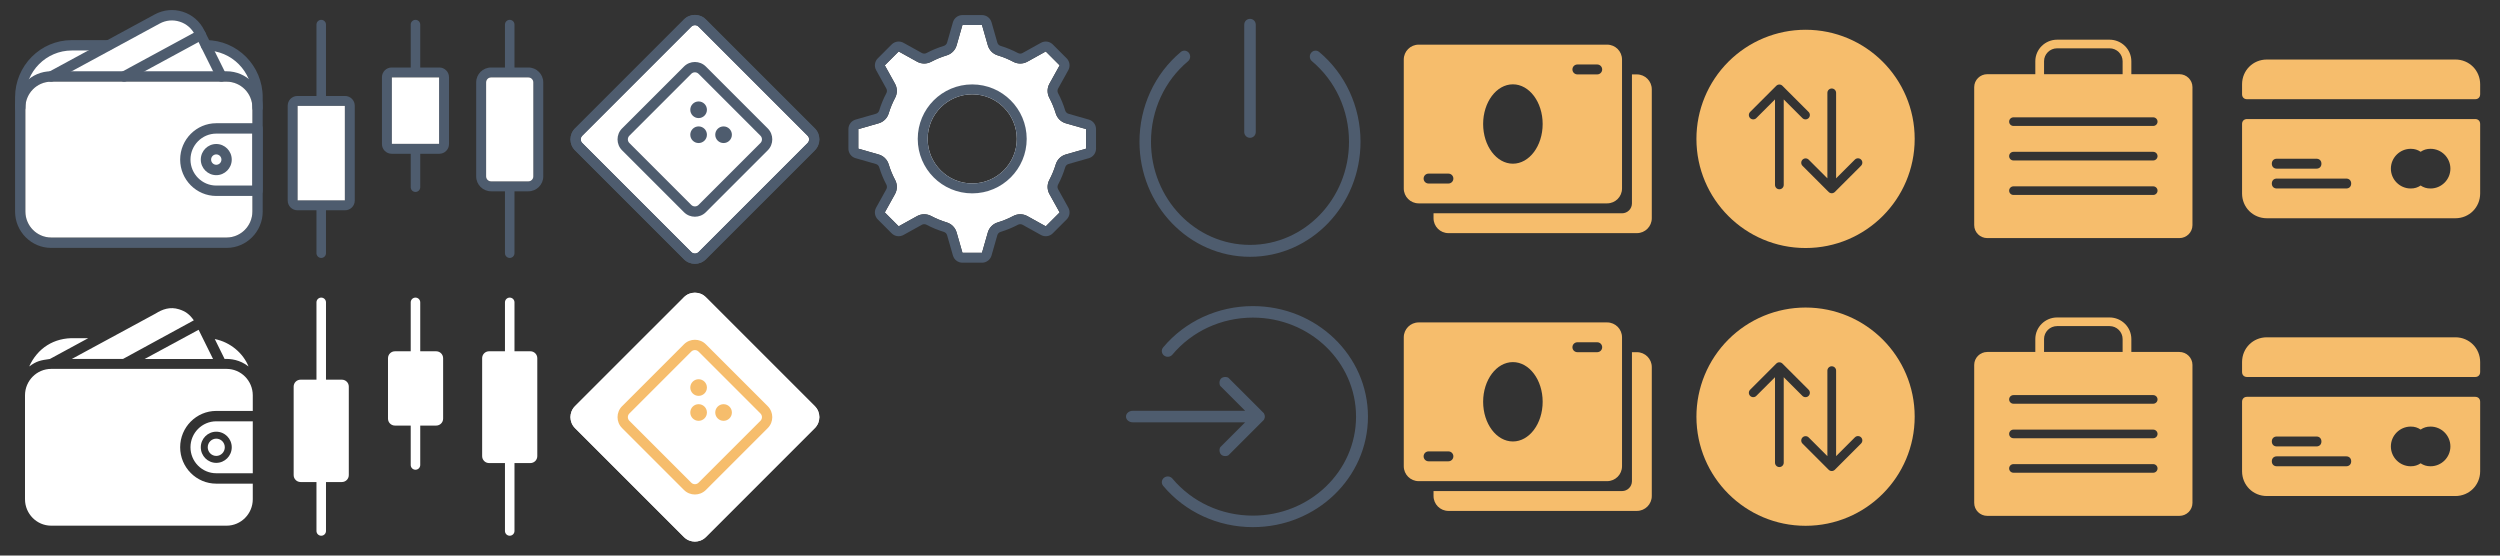 <?xml version="1.0" encoding="UTF-8"?>
<svg width="252px" height="56px" viewBox="0 0 252 56" version="1.1" xmlns="http://www.w3.org/2000/svg" xmlns:xlink="http://www.w3.org/1999/xlink">
    <rect x="0" y="0" width="252" height="56" fill="#333333" stroke="none"/>
    <!-- Generator: Sketch 50.2 (55047) - http://www.bohemiancoding.com/sketch -->
    <title>menu_icons</title>
    <desc>Created with Sketch.</desc>
    <defs></defs>
    <g id="menu_icons" stroke="none" stroke-width="1" fill="none" fill-rule="evenodd">
        <g id="blue" transform="translate(0, 28)">
            <g id="Icon/wallet-26-white" transform="translate(1, 1)">
                <rect id="ico-zone" fill-opacity="0" fill="#D8D8D8" fill-rule="evenodd" x="0" y="0" width="26" height="26"></rect>
                <path d="M24.48,12.421 L20.8,12.421 C18.793,12.421 17.16,14.065 17.16,16.086 C17.16,18.108 18.793,19.752 20.8,19.752 L24.48,19.752 L24.48,21.323 C24.48,22.793 23.293,23.988 21.84,23.988 L4.16,23.988 C2.707,23.988 1.52,22.793 1.52,21.323 L1.52,10.85 C1.52,9.379 2.707,8.184 4.16,8.184 L21.84,8.184 C23.293,8.184 24.48,9.379 24.48,10.85 L24.48,12.421 Z" id="Path" fill="#FFFFFF" fill-rule="evenodd"></path>
                <path d="M20.8,13.468 L24.48,13.468 L24.48,18.704 L20.8,18.704 C19.366,18.704 18.2,17.529 18.2,16.086 C18.2,14.643 19.366,13.468 20.8,13.468 Z M20.8,17.657 C21.66,17.657 22.36,16.952 22.36,16.086 C22.36,15.22 21.66,14.515 20.8,14.515 C19.94,14.515 19.24,15.22 19.24,16.086 C19.24,16.952 19.94,17.657 20.8,17.657 Z" id="Path" fill="#FFFFFF" fill-rule="evenodd"></path>
                <path d="M20.8,16.957 C21.272,16.957 21.66,16.567 21.66,16.086 C21.66,15.606 21.272,15.215 20.8,15.215 C20.328,15.215 19.94,15.606 19.94,16.086 C19.94,16.567 20.328,16.957 20.8,16.957 Z" id="Path" fill="#FFFFFF" fill-rule="nonzero"></path>
                <path d="M24.052,7.94 C23.511,6.606 22.237,5.494 20.649,5.175 L21.641,7.185 C22.249,7.155 23.176,7.256 24.052,7.94 Z M4.03,7.184 L7.891,5.09 L6.554,5.09 C4.431,5.013 2.769,6.111 1.942,7.942 C2.697,7.389 3.061,7.32 4.03,7.184 Z M11.397,7.183 L18.536,3.29 C18.097,2.662 17.677,2.374 17.039,2.174 C16.141,1.892 15.369,2.174 14.68,2.608 L6.237,7.183 L11.397,7.183 Z" id="Shape" fill="#FFFFFF" fill-rule="nonzero"></path>
                <polygon id="Shape" fill="#FFFFFF" fill-rule="nonzero" points="20.475 7.186 19.019 4.242 13.578 7.186"></polygon>
            </g>
            <g id="Icon/token-26-white" transform="translate(57, 1)">
                <rect id="ico-zone" fill-opacity="0" fill="#D8D8D8" fill-rule="evenodd" x="0" y="0" width="26" height="26"></rect>
                <path d="M5.281,3.721 L20.814,3.721 C21.675,3.721 22.374,4.419 22.374,5.281 L22.374,20.814 C22.374,21.675 21.675,22.374 20.814,22.374 L5.281,22.374 C4.419,22.374 3.721,21.675 3.721,20.814 L3.721,5.281 C3.721,4.419 4.419,3.721 5.281,3.721 Z" id="box" fill="#FFFFFF" fill-rule="nonzero" transform="translate(13.047, 13.047) rotate(45) translate(-13.047, -13.047) "></path>
                <path d="M8.636,8.116 C8.348,8.116 8.116,8.348 8.116,8.636 L8.116,17.459 C8.116,17.746 8.348,17.979 8.636,17.979 L17.459,17.979 C17.746,17.979 17.979,17.746 17.979,17.459 L17.979,8.636 C17.979,8.348 17.746,8.116 17.459,8.116 L8.636,8.116 Z M8.636,7.076 L17.459,7.076 C18.32,7.076 19.019,7.774 19.019,8.636 L19.019,17.459 C19.019,18.32 18.32,19.019 17.459,19.019 L8.636,19.019 C7.774,19.019 7.076,18.32 7.076,17.459 L7.076,8.636 C7.076,7.774 7.774,7.076 8.636,7.076 Z" id="box" fill="#F6BD6C" fill-rule="nonzero" transform="translate(13.047, 13.047) rotate(45) translate(-13.047, -13.047) "></path>
                <path d="M13.419,10.903 C12.956,10.903 12.581,10.528 12.581,10.065 C12.581,9.601 12.956,9.226 13.419,9.226 C13.883,9.226 14.258,9.601 14.258,10.065 C14.258,10.528 13.883,10.903 13.419,10.903 Z M15.935,13.419 C15.472,13.419 15.097,13.044 15.097,12.581 C15.097,12.117 15.472,11.742 15.935,11.742 C16.399,11.742 16.774,12.117 16.774,12.581 C16.774,13.044 16.399,13.419 15.935,13.419 Z M13.419,13.419 C12.956,13.419 12.581,13.044 12.581,12.581 C12.581,12.117 12.956,11.742 13.419,11.742 C13.883,11.742 14.258,12.117 14.258,12.581 C14.258,13.044 13.883,13.419 13.419,13.419 Z" id="dots" fill="#F6BD6C" fill-rule="nonzero"></path>
            </g>
            <g id="Icon/referals-26-white" transform="translate(57, 1)">
                <rect id="ico-zone" fill-opacity="0" fill="#D8D8D8" fill-rule="evenodd" x="0" y="0" width="26" height="26"></rect>
                <path d="M5.281,3.721 L20.814,3.721 C21.675,3.721 22.374,4.419 22.374,5.281 L22.374,20.814 C22.374,21.675 21.675,22.374 20.814,22.374 L5.281,22.374 C4.419,22.374 3.721,21.675 3.721,20.814 L3.721,5.281 C3.721,4.419 4.419,3.721 5.281,3.721 Z" id="box" fill="#FFFFFF" fill-rule="nonzero" transform="translate(13.047, 13.047) rotate(45) translate(-13.047, -13.047) "></path>
                <path d="M8.636,8.116 C8.348,8.116 8.116,8.348 8.116,8.636 L8.116,17.459 C8.116,17.746 8.348,17.979 8.636,17.979 L17.459,17.979 C17.746,17.979 17.979,17.746 17.979,17.459 L17.979,8.636 C17.979,8.348 17.746,8.116 17.459,8.116 L8.636,8.116 Z M8.636,7.076 L17.459,7.076 C18.32,7.076 19.019,7.774 19.019,8.636 L19.019,17.459 C19.019,18.32 18.32,19.019 17.459,19.019 L8.636,19.019 C7.774,19.019 7.076,18.32 7.076,17.459 L7.076,8.636 C7.076,7.774 7.774,7.076 8.636,7.076 Z" id="box" fill="#F6BD6C" fill-rule="nonzero" transform="translate(13.047, 13.047) rotate(45) translate(-13.047, -13.047) "></path>
                <path d="M13.419,10.903 C12.956,10.903 12.581,10.528 12.581,10.065 C12.581,9.601 12.956,9.226 13.419,9.226 C13.883,9.226 14.258,9.601 14.258,10.065 C14.258,10.528 13.883,10.903 13.419,10.903 Z M15.935,13.419 C15.472,13.419 15.097,13.044 15.097,12.581 C15.097,12.117 15.472,11.742 15.935,11.742 C16.399,11.742 16.774,12.117 16.774,12.581 C16.774,13.044 16.399,13.419 15.935,13.419 Z M13.419,13.419 C12.956,13.419 12.581,13.044 12.581,12.581 C12.581,12.117 12.956,11.742 13.419,11.742 C13.883,11.742 14.258,12.117 14.258,12.581 C14.258,13.044 13.883,13.419 13.419,13.419 Z" id="dots" fill="#F6BD6C" fill-rule="nonzero"></path>
            </g>
            <g id="Icon/dex-26-white" transform="translate(29, 1)">
                <rect id="ico-zone" fill-opacity="0" fill="#D8D8D8" x="0" y="0" width="26" height="26"></rect>
                <g id="dex-26-white" stroke-width="1">
                    <polygon id="Shape" points="0 0 26 0 26 26 0 26"></polygon>
                    <path d="M2.9,1.478 C2.9,1.213 3.115,0.998 3.38,0.998 C3.645,0.998 3.86,1.213 3.86,1.478 L3.86,24.522 C3.86,24.787 3.645,25.002 3.38,25.002 C3.115,25.002 2.9,24.787 2.9,24.522 L2.9,1.478 Z M12.4,1.478 C12.4,1.213 12.615,0.998 12.88,0.998 C13.145,0.998 13.36,1.213 13.36,1.478 L13.36,17.87 C13.36,18.135 13.145,18.35 12.88,18.35 C12.615,18.35 12.4,18.135 12.4,17.87 L12.4,1.478 Z M21.9,1.478 C21.9,1.213 22.115,0.998 22.38,0.998 C22.645,0.998 22.86,1.213 22.86,1.478 L22.86,24.522 C22.86,24.787 22.645,25.002 22.38,25.002 C22.115,25.002 21.9,24.787 21.9,24.522 L21.9,1.478 Z" id="Shape" fill="#FFFFFF" fill-rule="nonzero"></path>
                    <path d="M1.3,9.271 L5.459,9.271 C5.846,9.271 6.159,9.584 6.159,9.971 L6.159,18.889 C6.159,19.276 5.846,19.589 5.459,19.589 L1.3,19.589 C0.913,19.589 0.6,19.276 0.6,18.889 L0.6,9.971 C0.6,9.584 0.913,9.271 1.3,9.271 Z M10.809,6.41 L14.967,6.41 C15.354,6.41 15.667,6.723 15.667,7.11 L15.667,13.198 C15.667,13.585 15.354,13.898 14.967,13.898 L10.81,13.898 C10.423,13.898 10.11,13.585 10.11,13.198 L10.11,7.11 C10.11,6.723 10.423,6.41 10.81,6.41 L10.809,6.41 Z M20.3,6.408 L24.459,6.408 C24.846,6.408 25.159,6.721 25.159,7.108 L25.159,16.978 C25.159,17.365 24.846,17.678 24.459,17.678 L20.3,17.678 C19.913,17.678 19.6,17.365 19.6,16.978 L19.6,7.108 C19.6,6.721 19.913,6.408 20.3,6.408 Z" id="Shape" fill="#FFFFFF" fill-rule="nonzero"></path>
                </g>
            </g>
        </g>
        <g id="Icon/wallet-26-basic700" transform="translate(1, 1)">
            <rect id="ico-zone" fill-opacity="0" fill="#D8D8D8" fill-rule="evenodd" x="0" y="0" width="26" height="26"></rect>
            <polygon id="Path-2" fill="#FFFFFF" fill-rule="evenodd" points="1.358 7.062 2.474 5.278 4.246 4.039 6.588 3.648 8.766 3.648 9.864 3.648 12.342 2.242 14.082 1.35 15.362 0.8 16.626 0.8 17.585 0.8 18.148 1.35 18.668 2.242 19.385 3.213 22.24 4.51 24.044 5.933 24.51 7.062 3.356 7.062"></polygon>
            <path d="M21.84,23.988 L4.16,23.988 C2.153,23.988 0.52,22.344 0.52,20.323 L0.52,9.85 C0.52,7.829 2.153,6.184 4.16,6.184 L21.84,6.184 C23.847,6.184 25.48,7.829 25.48,9.85 L25.48,20.323 C25.48,22.344 23.847,23.988 21.84,23.988 Z M4.16,7.232 C2.726,7.232 1.56,8.407 1.56,9.85 L1.56,20.323 C1.56,21.766 2.726,22.941 4.16,22.941 L21.84,22.941 C23.274,22.941 24.44,21.766 24.44,20.323 L24.44,9.85 C24.44,8.407 23.274,7.232 21.84,7.232 L4.16,7.232 Z" id="Shape" fill="#4E5C6E" fill-rule="nonzero"></path>
            <path d="M4.16,7.232 C2.726,7.232 1.56,8.407 1.56,9.85 L1.56,20.323 C1.56,21.766 2.726,22.941 4.16,22.941 L21.84,22.941 C23.274,22.941 24.44,21.766 24.44,20.323 L24.44,9.85 C24.44,8.407 23.274,7.232 21.84,7.232 L4.16,7.232 Z" id="Path" fill="#FFFFFF" fill-rule="evenodd"></path>
            <path d="M20.8,16.657 C19.94,16.657 19.24,15.952 19.24,15.086 C19.24,14.22 19.94,13.515 20.8,13.515 C21.66,13.515 22.36,14.22 22.36,15.086 C22.36,15.952 21.66,16.657 20.8,16.657 Z M20.8,14.563 C20.514,14.563 20.28,14.797 20.28,15.086 C20.28,15.375 20.514,15.61 20.8,15.61 C21.086,15.61 21.32,15.375 21.32,15.086 C21.32,14.797 21.086,14.563 20.8,14.563 Z" id="Shape" fill="#4E5C6E" fill-rule="nonzero"></path>
            <path d="M24.96,18.752 L20.8,18.752 C18.793,18.752 17.16,17.108 17.16,15.086 C17.16,13.065 18.793,11.421 20.8,11.421 L24.96,11.421 C25.247,11.421 25.48,11.655 25.48,11.944 L25.48,18.228 C25.48,18.517 25.247,18.752 24.96,18.752 Z M20.8,12.468 C19.366,12.468 18.2,13.643 18.2,15.086 C18.2,16.529 19.366,17.704 20.8,17.704 L24.44,17.704 L24.44,12.468 L20.8,12.468 Z M21.32,7.232 C21.13,7.232 20.947,7.126 20.855,6.943 L18.653,2.509 C18.336,1.87 17.789,1.398 17.113,1.184 C16.439,0.968 15.721,1.036 15.097,1.375 L4.406,7.169 C4.155,7.306 3.839,7.211 3.702,6.956 C3.566,6.702 3.661,6.383 3.914,6.247 L14.602,0.452 C15.477,-0.022 16.48,-0.116 17.426,0.185 C18.373,0.486 19.139,1.145 19.583,2.039 L21.785,6.474 C21.913,6.732 21.809,7.046 21.552,7.176 C21.477,7.214 21.398,7.232 21.32,7.232 Z" id="Shape" fill="#4E5C6E" fill-rule="nonzero"></path>
            <path d="M11.514,7.232 C11.329,7.232 11.15,7.132 11.056,6.956 C10.92,6.702 11.015,6.385 11.267,6.247 L18.994,2.058 C19.245,1.922 19.561,2.016 19.699,2.272 C19.835,2.526 19.74,2.844 19.488,2.981 L11.761,7.17 C11.682,7.212 11.597,7.232 11.514,7.232 Z M1.04,10.374 C0.753,10.374 0.52,10.139 0.52,9.85 L0.52,8.803 C0.52,5.626 3.087,3.043 6.24,3.043 L9.88,3.043 C10.167,3.043 10.4,3.277 10.4,3.566 C10.4,3.855 10.167,4.09 9.88,4.09 L6.24,4.09 C3.66,4.09 1.56,6.204 1.56,8.803 L1.56,9.85 C1.56,10.139 1.327,10.374 1.04,10.374 Z M24.96,10.374 C24.673,10.374 24.44,10.139 24.44,9.85 L24.44,8.803 C24.44,6.204 22.34,4.09 19.76,4.09 C19.473,4.09 19.24,3.855 19.24,3.566 C19.24,3.277 19.473,3.043 19.76,3.043 C22.913,3.043 25.48,5.626 25.48,8.803 L25.48,9.85 C25.48,10.139 25.247,10.374 24.96,10.374 Z" id="Shape" fill="#4E5C6E" fill-rule="nonzero"></path>
        </g>
        <g id="Icon/token-26-basic700" transform="translate(57, 1)">
            <rect id="ico-zone" fill-opacity="0" fill="#D8D8D8" fill-rule="evenodd" x="0" y="0" width="26" height="26"></rect>
            <path d="M5.282,4.762 C4.995,4.762 4.762,4.995 4.762,5.282 L4.762,20.815 C4.762,21.102 4.995,21.335 5.282,21.335 L20.815,21.335 C21.102,21.335 21.335,21.102 21.335,20.815 L21.335,5.282 C21.335,4.995 21.102,4.762 20.815,4.762 L5.282,4.762 Z" id="Path" fill="#FFFFFF" fill-rule="evenodd" transform="translate(13.049, 13.049) rotate(45) translate(-13.049, -13.049) "></path>
            <path d="M5.282,4.76 C4.995,4.76 4.762,4.993 4.762,5.28 L4.762,20.813 C4.762,21.1 4.995,21.333 5.282,21.333 L20.815,21.333 C21.102,21.333 21.335,21.1 21.335,20.813 L21.335,5.28 C21.335,4.993 21.102,4.76 20.815,4.76 L5.282,4.76 Z M5.281,3.721 L20.814,3.721 C21.675,3.721 22.374,4.419 22.374,5.281 L22.374,20.814 C22.374,21.675 21.675,22.374 20.814,22.374 L5.281,22.374 C4.419,22.374 3.721,21.675 3.721,20.814 L3.721,5.281 C3.721,4.419 4.419,3.721 5.281,3.721 Z" id="box" fill="#4E5C6E" fill-rule="nonzero" transform="translate(13.047, 13.047) rotate(45) translate(-13.047, -13.047) "></path>
            <path d="M8.613,8.093 C8.326,8.093 8.093,8.326 8.093,8.613 L8.093,17.436 C8.093,17.723 8.326,17.956 8.613,17.956 L17.436,17.956 C17.723,17.956 17.956,17.723 17.956,17.436 L17.956,8.613 C17.956,8.326 17.723,8.093 17.436,8.093 L8.613,8.093 Z" id="Path" fill="#FFFFFF" fill-rule="evenodd" transform="translate(13.024, 13.024) rotate(45) translate(-13.024, -13.024) "></path>
            <path d="M8.636,8.116 C8.348,8.116 8.116,8.348 8.116,8.636 L8.116,17.459 C8.116,17.746 8.348,17.979 8.636,17.979 L17.459,17.979 C17.746,17.979 17.979,17.746 17.979,17.459 L17.979,8.636 C17.979,8.348 17.746,8.116 17.459,8.116 L8.636,8.116 Z M8.636,7.076 L17.459,7.076 C18.32,7.076 19.019,7.774 19.019,8.636 L19.019,17.459 C19.019,18.32 18.32,19.019 17.459,19.019 L8.636,19.019 C7.774,19.019 7.076,18.32 7.076,17.459 L7.076,8.636 C7.076,7.774 7.774,7.076 8.636,7.076 Z" id="box" fill="#4E5C6E" fill-rule="nonzero" transform="translate(13.047, 13.047) rotate(45) translate(-13.047, -13.047) "></path>
            <path d="M13.419,10.903 C12.956,10.903 12.581,10.528 12.581,10.065 C12.581,9.601 12.956,9.226 13.419,9.226 C13.883,9.226 14.258,9.601 14.258,10.065 C14.258,10.528 13.883,10.903 13.419,10.903 Z M15.935,13.419 C15.472,13.419 15.097,13.044 15.097,12.581 C15.097,12.117 15.472,11.742 15.935,11.742 C16.399,11.742 16.774,12.117 16.774,12.581 C16.774,13.044 16.399,13.419 15.935,13.419 Z M13.419,13.419 C12.956,13.419 12.581,13.044 12.581,12.581 C12.581,12.117 12.956,11.742 13.419,11.742 C13.883,11.742 14.258,12.117 14.258,12.581 C14.258,13.044 13.883,13.419 13.419,13.419 Z" id="dots" fill="#4E5C6E" fill-rule="nonzero"></path>
        </g>
        <g id="Icon/referals-26-basic700" transform="translate(57, 1)">
            <rect id="ico-zone" fill-opacity="0" fill="#D8D8D8" fill-rule="evenodd" x="0" y="0" width="26" height="26"></rect>
            <path d="M5.282,4.762 C4.995,4.762 4.762,4.995 4.762,5.282 L4.762,20.815 C4.762,21.102 4.995,21.335 5.282,21.335 L20.815,21.335 C21.102,21.335 21.335,21.102 21.335,20.815 L21.335,5.282 C21.335,4.995 21.102,4.762 20.815,4.762 L5.282,4.762 Z" id="Path" fill="#FFFFFF" fill-rule="evenodd" transform="translate(13.049, 13.049) rotate(45) translate(-13.049, -13.049) "></path>
            <path d="M5.282,4.76 C4.995,4.76 4.762,4.993 4.762,5.28 L4.762,20.813 C4.762,21.1 4.995,21.333 5.282,21.333 L20.815,21.333 C21.102,21.333 21.335,21.1 21.335,20.813 L21.335,5.28 C21.335,4.993 21.102,4.76 20.815,4.76 L5.282,4.76 Z M5.281,3.721 L20.814,3.721 C21.675,3.721 22.374,4.419 22.374,5.281 L22.374,20.814 C22.374,21.675 21.675,22.374 20.814,22.374 L5.281,22.374 C4.419,22.374 3.721,21.675 3.721,20.814 L3.721,5.281 C3.721,4.419 4.419,3.721 5.281,3.721 Z" id="box" fill="#4E5C6E" fill-rule="nonzero" transform="translate(13.047, 13.047) rotate(45) translate(-13.047, -13.047) "></path>
            <path d="M8.613,8.093 C8.326,8.093 8.093,8.326 8.093,8.613 L8.093,17.436 C8.093,17.723 8.326,17.956 8.613,17.956 L17.436,17.956 C17.723,17.956 17.956,17.723 17.956,17.436 L17.956,8.613 C17.956,8.326 17.723,8.093 17.436,8.093 L8.613,8.093 Z" id="Path" fill="#FFFFFF" fill-rule="evenodd" transform="translate(13.024, 13.024) rotate(45) translate(-13.024, -13.024) "></path>
            <path d="M8.636,8.116 C8.348,8.116 8.116,8.348 8.116,8.636 L8.116,17.459 C8.116,17.746 8.348,17.979 8.636,17.979 L17.459,17.979 C17.746,17.979 17.979,17.746 17.979,17.459 L17.979,8.636 C17.979,8.348 17.746,8.116 17.459,8.116 L8.636,8.116 Z M8.636,7.076 L17.459,7.076 C18.32,7.076 19.019,7.774 19.019,8.636 L19.019,17.459 C19.019,18.32 18.32,19.019 17.459,19.019 L8.636,19.019 C7.774,19.019 7.076,18.32 7.076,17.459 L7.076,8.636 C7.076,7.774 7.774,7.076 8.636,7.076 Z" id="box" fill="#4E5C6E" fill-rule="nonzero" transform="translate(13.047, 13.047) rotate(45) translate(-13.047, -13.047) "></path>
            <path d="M13.419,10.903 C12.956,10.903 12.581,10.528 12.581,10.065 C12.581,9.601 12.956,9.226 13.419,9.226 C13.883,9.226 14.258,9.601 14.258,10.065 C14.258,10.528 13.883,10.903 13.419,10.903 Z M15.935,13.419 C15.472,13.419 15.097,13.044 15.097,12.581 C15.097,12.117 15.472,11.742 15.935,11.742 C16.399,11.742 16.774,12.117 16.774,12.581 C16.774,13.044 16.399,13.419 15.935,13.419 Z M13.419,13.419 C12.956,13.419 12.581,13.044 12.581,12.581 C12.581,12.117 12.956,11.742 13.419,11.742 C13.883,11.742 14.258,12.117 14.258,12.581 C14.258,13.044 13.883,13.419 13.419,13.419 Z" id="dots" fill="#4E5C6E" fill-rule="nonzero"></path>
        </g>
        <g id="Icon/dex-26-basic700" transform="translate(29, 1)">
            <rect id="ico-zone" fill-opacity="0" fill="#D8D8D8" fill-rule="evenodd" x="0" y="0" width="26" height="26"></rect>
            <path d="M2.9,8.674 L2.9,1.478 C2.9,1.214 3.115,1 3.38,1 C3.645,1 3.86,1.214 3.86,1.478 L3.86,8.674 L5.78,8.674 C6.321,8.674 6.76,9.111 6.76,9.652 L6.76,19.217 C6.76,19.758 6.321,20.196 5.78,20.196 L3.86,20.196 L3.86,24.522 C3.86,24.786 3.645,25 3.38,25 C3.115,25 2.9,24.786 2.9,24.522 L2.9,20.196 L0.98,20.196 C0.439,20.196 0,19.758 0,19.217 L0,9.652 C0,9.111 0.439,8.674 0.98,8.674 L2.9,8.674 Z M1,9.674 L1,19.196 L5.76,19.196 L5.76,9.674 L1,9.674 Z" id="1" fill="#4E5C6E" fill-rule="nonzero"></path>
            <polygon id="Path" fill="#FFFFFF" fill-rule="evenodd" points="1 9.674 1 19.196 5.76 19.196 5.76 9.674"></polygon>
            <path d="M12.4,5.804 L12.4,1.478 C12.4,1.214 12.615,1 12.88,1 C13.145,1 13.36,1.214 13.36,1.478 L13.36,5.804 L15.28,5.804 C15.821,5.804 16.26,6.242 16.26,6.783 L16.26,13.522 C16.26,14.062 15.821,14.5 15.28,14.5 L13.36,14.5 L13.36,17.87 C13.36,18.134 13.145,18.348 12.88,18.348 C12.615,18.348 12.4,18.134 12.4,17.87 L12.4,14.5 L10.48,14.5 C9.939,14.5 9.5,14.062 9.5,13.522 L9.5,6.783 C9.5,6.242 9.939,5.804 10.48,5.804 L12.4,5.804 Z M10.5,6.804 L10.5,13.5 L15.26,13.5 L15.26,6.804 L10.5,6.804 Z" id="2" fill="#4E5C6E" fill-rule="nonzero"></path>
            <polygon id="Path" fill="#FFFFFF" fill-rule="evenodd" points="10.5 6.804 10.5 13.5 15.26 13.5 15.26 6.804"></polygon>
            <path d="M21.9,5.804 L21.9,1.478 C21.9,1.214 22.115,1 22.38,1 C22.645,1 22.86,1.214 22.86,1.478 L22.86,5.804 L24.26,5.804 C25.088,5.804 25.76,6.476 25.76,7.304 L25.76,16.783 C25.76,17.611 25.088,18.283 24.26,18.283 L22.86,18.283 L22.86,24.522 C22.86,24.786 22.645,25 22.38,25 C22.115,25 21.9,24.786 21.9,24.522 L21.9,18.283 L20.5,18.283 C19.672,18.283 19,17.611 19,16.783 L19,7.304 C19,6.476 19.672,5.804 20.5,5.804 L21.9,5.804 Z M20.5,6.804 C20.224,6.804 20,7.028 20,7.304 L20,16.783 C20,17.059 20.224,17.283 20.5,17.283 L24.26,17.283 C24.536,17.283 24.76,17.059 24.76,16.783 L24.76,7.304 C24.76,7.028 24.536,6.804 24.26,6.804 L20.5,6.804 Z" id="3" fill="#4E5C6E" fill-rule="nonzero"></path>
            <path d="M20.5,6.804 C20.224,6.804 20,7.028 20,7.304 L20,16.783 C20,17.059 20.224,17.283 20.5,17.283 L24.26,17.283 C24.536,17.283 24.76,17.059 24.76,16.783 L24.76,7.304 C24.76,7.028 24.536,6.804 24.26,6.804 L20.5,6.804 Z" id="Path" fill="#FFFFFF" fill-rule="evenodd"></path>
        </g>
        <g id="Icon/setting-26-basic700" transform="translate(85, 1)">
            <rect id="ico-zone" fill-opacity="0" fill="#D8D8D8" fill-rule="evenodd" x="0" y="0" width="26" height="26"></rect>
            <path d="M24.482,13.985 L22.43,14.573 C21.945,14.712 21.564,15.089 21.419,15.573 C21.255,16.114 21.039,16.638 20.774,17.137 C20.535,17.581 20.539,18.116 20.783,18.557 L21.813,20.414 L20.413,21.813 L18.557,20.783 C18.338,20.662 18.091,20.598 17.84,20.598 C17.595,20.598 17.354,20.659 17.137,20.774 C16.638,21.039 16.114,21.255 15.573,21.419 C15.089,21.564 14.712,21.945 14.573,22.43 L13.985,24.482 L12.015,24.482 L11.427,22.43 C11.288,21.944 10.911,21.563 10.427,21.418 C9.886,21.255 9.362,21.039 8.863,20.774 C8.646,20.659 8.405,20.598 8.16,20.598 C7.909,20.598 7.662,20.661 7.443,20.783 L5.586,21.813 L4.187,20.413 L5.217,18.557 C5.461,18.117 5.464,17.583 5.227,17.139 C4.962,16.64 4.746,16.116 4.582,15.574 C4.437,15.09 4.056,14.712 3.57,14.573 L1.518,13.985 L1.518,12.015 L3.57,11.427 C4.055,11.288 4.436,10.911 4.581,10.427 C4.745,9.887 4.961,9.363 5.226,8.864 C5.465,8.42 5.462,7.885 5.217,7.443 L4.187,5.586 L5.587,4.187 L7.443,5.217 C7.662,5.338 7.909,5.402 8.16,5.402 C8.405,5.402 8.646,5.341 8.863,5.226 C9.362,4.961 9.886,4.745 10.426,4.581 C10.911,4.437 11.288,4.055 11.427,3.57 L12.015,1.518 L13.985,1.518 L14.573,3.57 C14.712,4.055 15.089,4.436 15.572,4.581 C16.113,4.745 16.637,4.961 17.136,5.226 C17.353,5.341 17.595,5.402 17.84,5.402 C18.091,5.402 18.337,5.339 18.557,5.217 L20.414,4.187 L21.813,5.587 L20.783,7.443 C20.539,7.883 20.536,8.417 20.773,8.861 C21.038,9.361 21.254,9.885 21.419,10.426 C21.563,10.91 21.944,11.288 22.43,11.427 L24.482,12.015 L24.482,13.985 Z M13,17.493 C14.192,17.493 15.334,17.019 16.177,16.177 C17.019,15.334 17.493,14.192 17.493,13 C17.493,10.519 15.481,8.507 13,8.507 C10.519,8.507 8.507,10.519 8.507,13 C8.507,15.481 10.519,17.493 13,17.493 Z" id="Path" fill="#FFFFFF" fill-rule="evenodd"></path>
            <path d="M24.757,11.055 L22.704,10.467 C22.545,10.421 22.42,10.296 22.373,10.136 C22.19,9.534 21.95,8.95 21.654,8.393 C21.575,8.248 21.576,8.072 21.656,7.927 L22.686,6.071 C22.902,5.681 22.834,5.196 22.519,4.881 L21.12,3.481 C20.805,3.165 20.319,3.097 19.929,3.314 L18.072,4.344 C18.001,4.383 17.922,4.404 17.84,4.404 C17.759,4.404 17.678,4.383 17.606,4.345 C17.05,4.049 16.466,3.808 15.863,3.626 C15.704,3.579 15.579,3.454 15.533,3.295 L14.945,1.243 C14.822,0.815 14.43,0.52 13.985,0.52 L12.015,0.52 C11.57,0.52 11.178,0.815 11.055,1.243 L10.467,3.295 C10.421,3.454 10.296,3.579 10.136,3.626 C9.534,3.809 8.95,4.05 8.394,4.345 C8.322,4.384 8.241,4.404 8.16,4.404 C8.078,4.404 7.998,4.384 7.927,4.344 L6.071,3.314 C5.682,3.097 5.196,3.165 4.881,3.481 L3.481,4.88 C3.166,5.195 3.097,5.681 3.314,6.071 L4.344,7.928 C4.424,8.073 4.424,8.249 4.345,8.395 C4.049,8.951 3.808,9.534 3.626,10.136 C3.579,10.296 3.454,10.421 3.294,10.467 L1.243,11.055 C0.815,11.178 0.52,11.57 0.52,12.015 L0.52,13.985 C0.52,14.43 0.815,14.822 1.243,14.945 L3.295,15.533 C3.455,15.579 3.58,15.704 3.626,15.864 C3.809,16.467 4.05,17.05 4.345,17.607 C4.424,17.752 4.424,17.928 4.344,18.073 L3.314,19.929 C3.098,20.318 3.166,20.804 3.481,21.119 L4.88,22.519 C5.195,22.834 5.681,22.902 6.071,22.686 L7.927,21.656 C7.998,21.617 8.078,21.596 8.16,21.596 C8.241,21.596 8.322,21.617 8.394,21.655 C8.95,21.951 9.534,22.191 10.136,22.374 C10.296,22.421 10.421,22.546 10.467,22.706 L11.056,24.757 C11.178,25.185 11.57,25.48 12.015,25.48 L13.985,25.48 C14.43,25.48 14.822,25.185 14.945,24.757 L15.532,22.705 C15.579,22.546 15.704,22.421 15.863,22.374 C16.466,22.191 17.05,21.951 17.606,21.655 C17.678,21.617 17.759,21.597 17.84,21.596 C17.922,21.596 18.002,21.617 18.073,21.656 L19.929,22.686 C20.319,22.902 20.804,22.834 21.119,22.519 L22.519,21.119 C22.834,20.804 22.902,20.319 22.686,19.929 L21.656,18.072 C21.576,17.927 21.576,17.751 21.655,17.606 C21.951,17.049 22.191,16.466 22.374,15.863 C22.421,15.703 22.546,15.579 22.705,15.532 L24.757,14.944 C25.185,14.822 25.48,14.43 25.48,13.985 L25.48,12.015 C25.48,11.57 25.185,11.178 24.757,11.055 Z M24.482,13.985 L22.43,14.573 C21.945,14.712 21.564,15.089 21.419,15.573 C21.255,16.114 21.039,16.638 20.774,17.137 C20.535,17.581 20.539,18.116 20.783,18.557 L21.813,20.414 L20.413,21.813 L18.557,20.783 C18.338,20.662 18.091,20.598 17.84,20.598 C17.595,20.598 17.354,20.659 17.137,20.774 C16.638,21.039 16.114,21.255 15.573,21.419 C15.089,21.564 14.712,21.945 14.573,22.43 L13.985,24.482 L12.015,24.482 L11.427,22.43 C11.288,21.944 10.911,21.563 10.427,21.418 C9.886,21.255 9.362,21.039 8.863,20.774 C8.646,20.659 8.405,20.598 8.16,20.598 C7.909,20.598 7.662,20.661 7.443,20.783 L5.586,21.813 L4.187,20.413 L5.217,18.557 C5.461,18.117 5.464,17.583 5.227,17.139 C4.962,16.64 4.746,16.116 4.582,15.574 C4.437,15.09 4.056,14.712 3.57,14.573 L1.518,13.985 L1.518,12.015 L3.57,11.427 C4.055,11.288 4.436,10.911 4.581,10.427 C4.745,9.887 4.961,9.363 5.226,8.864 C5.465,8.42 5.462,7.885 5.217,7.443 L4.187,5.586 L5.587,4.187 L7.443,5.217 C7.662,5.338 7.909,5.402 8.16,5.402 C8.405,5.402 8.646,5.341 8.863,5.226 C9.362,4.961 9.886,4.745 10.426,4.581 C10.911,4.437 11.288,4.055 11.427,3.57 L12.015,1.518 L13.985,1.518 L14.573,3.57 C14.712,4.055 15.089,4.436 15.572,4.581 C16.113,4.745 16.637,4.961 17.136,5.226 C17.353,5.341 17.595,5.402 17.84,5.402 C18.091,5.402 18.337,5.339 18.557,5.217 L20.414,4.187 L21.813,5.587 L20.783,7.443 C20.539,7.883 20.536,8.417 20.773,8.861 C21.038,9.361 21.254,9.885 21.419,10.426 C21.563,10.91 21.944,11.288 22.43,11.427 L24.482,12.015 L24.482,13.985 Z" id="Shape" fill="#4E5C6E" fill-rule="nonzero"></path>
            <path d="M13,7.509 C9.967,7.509 7.509,9.967 7.509,13 C7.509,16.033 9.967,18.491 13,18.491 C16.033,18.491 18.491,16.033 18.491,13 C18.488,9.969 16.031,7.512 13,7.509 Z M13,17.493 C10.519,17.493 8.507,15.481 8.507,13 C8.507,10.519 10.519,8.507 13,8.507 C15.481,8.507 17.493,10.519 17.493,13 C17.493,14.192 17.019,15.334 16.177,16.177 C15.334,17.019 14.192,17.493 13,17.493 Z" id="Shape" fill="#4E5C6E" fill-rule="nonzero"></path>
        </g>
        <g id="Icon/exit-26-basic700" transform="translate(113, 1)">
            <rect id="ico-zone" fill-opacity="0" fill="#D8D8D8" fill-rule="evenodd" x="0" y="0" width="26" height="26"></rect>
            <path d="M19.246,5.171 C21.613,7.153 22.98,10.119 22.98,13.285 C22.98,19.028 18.512,23.685 13,23.685 C7.488,23.685 3.02,19.029 3.02,13.285 C3.02,10.119 4.387,7.153 6.753,5.173 C7.001,4.965 7.041,4.59 6.842,4.332 C6.641,4.072 6.274,4.03 6.024,4.24 C3.385,6.448 1.86,9.756 1.86,13.285 C1.86,19.691 6.847,24.885 13,24.885 C19.152,24.885 24.14,19.691 24.14,13.285 C24.14,9.756 22.615,6.448 19.975,4.238 C19.725,4.029 19.358,4.07 19.157,4.33 C18.958,4.588 18.998,4.964 19.246,5.171 Z" id="Shape" fill="#4E5C6E" fill-rule="nonzero"></path>
            <path d="M12.42,1.48 L12.42,12.313 C12.42,12.633 12.68,12.892 13,12.892 C13.32,12.892 13.58,12.633 13.58,12.313 L13.58,1.48 C13.58,1.16 13.32,0.9 13,0.9 C12.68,0.9 12.42,1.16 12.42,1.48 Z" id="Shape" fill="#4E5C6E" fill-rule="nonzero"></path>
        </g>
        <g id="login-26-basic-700" transform="translate(113, 29)">
            <g>
                <polygon id="Shape" points="0 0 26 0 26 26 0 26"></polygon>
                <g id="Group" transform="translate(0, 1)" fill="#4E5C6E" fill-rule="nonzero">
                    <path d="M5.176,5.749 C7.158,3.382 10.124,2.015 13.29,2.015 C19.034,2.015 23.69,6.483 23.69,11.995 C23.69,17.507 19.034,21.975 13.29,21.975 C10.124,21.975 7.159,20.608 5.178,18.241 C4.966,17.993 4.597,17.955 4.338,18.153 C4.214,18.247 4.133,18.387 4.116,18.542 C4.098,18.697 4.145,18.852 4.245,18.971 C6.453,21.609 9.761,23.135 13.29,23.135 C19.697,23.135 24.89,18.147 24.89,11.995 C24.89,5.842 19.696,0.855 13.29,0.855 C9.761,0.855 6.453,2.38 4.244,5.019 C4.144,5.138 4.097,5.293 4.114,5.448 C4.131,5.602 4.212,5.743 4.336,5.837 C4.593,6.037 4.969,5.997 5.176,5.749 Z" id="Shape"></path>
                    <path d="M14.46,12.174 C14.449,12.234 14.422,12.29 14.383,12.337 L10.847,15.873 C10.734,15.986 10.31,16.043 10.084,15.816 C9.857,15.59 9.914,15.166 10.027,15.053 L12.511,12.569 L1.177,12.569 C0.803,12.569 0.5,12.309 0.5,11.989 C0.5,11.669 0.803,11.409 1.177,11.409 L12.513,11.409 L10.022,8.918 C9.909,8.805 9.855,8.384 10.081,8.157 C10.308,7.931 10.729,7.985 10.842,8.097 L14.292,11.547 C14.314,11.566 14.335,11.586 14.353,11.609 L14.378,11.633 C14.408,11.664 14.435,11.718 14.453,11.784 C14.508,11.908 14.511,12.048 14.461,12.174 L14.46,12.174 Z" id="Shape"></path>
                </g>
            </g>
        </g>
        <g id="Icon/assets-26-info500" transform="translate(141, 1)">
            <rect id="ico-zone" fill-opacity="0" fill="#D8D8D8" fill-rule="evenodd" x="0" y="0" width="26" height="26"></rect>
            <path d="M24,6.5 L23.5,6.5 L23.5,19.5 C23.5,20.052 23.052,20.5 22.5,20.5 L3.5,20.5 L3.5,21 C3.501,21.828 4.172,22.499 5,22.5 L24,22.5 C24.828,22.499 25.499,21.828 25.5,21 L25.5,8 C25.499,7.172 24.828,6.501 24,6.5 Z" id="Shape" fill="#F6BD6C" fill-rule="nonzero"></path>
            <path d="M22.5,18 L22.5,5 C22.499,4.172 21.828,3.501 21,3.5 L2,3.5 C1.172,3.501 0.501,4.172 0.5,5 L0.5,18 C0.501,18.828 1.172,19.499 2,19.5 L21,19.5 C21.828,19.499 22.499,18.828 22.5,18 Z M5,17.5 L3,17.5 C2.724,17.5 2.5,17.276 2.5,17 C2.5,16.724 2.724,16.5 3,16.5 L5,16.5 C5.276,16.5 5.5,16.724 5.5,17 C5.5,17.276 5.276,17.5 5,17.5 Z M11.5,15.5 C9.846,15.5 8.5,13.706 8.5,11.5 C8.5,9.294 9.846,7.5 11.5,7.5 C13.154,7.5 14.5,9.294 14.5,11.5 C14.5,13.706 13.154,15.5 11.5,15.5 Z M20,6.5 L18,6.5 C17.724,6.5 17.5,6.276 17.5,6 C17.5,5.724 17.724,5.5 18,5.5 L20,5.5 C20.276,5.5 20.5,5.724 20.5,6 C20.5,6.276 20.276,6.5 20,6.5 Z" id="Shape" fill="#F6BD6C" fill-rule="nonzero"></path>
        </g>
        <g id="Icon/assets-26-submit400" transform="translate(141, 29)">
            <rect id="ico-zone" fill-opacity="0" fill="#D8D8D8" fill-rule="evenodd" x="0" y="0" width="26" height="26"></rect>
            <path d="M24,6.5 L23.5,6.5 L23.5,19.5 C23.5,20.052 23.052,20.5 22.5,20.5 L3.5,20.5 L3.5,21 C3.501,21.828 4.172,22.499 5,22.5 L24,22.5 C24.828,22.499 25.499,21.828 25.5,21 L25.5,8 C25.499,7.172 24.828,6.501 24,6.5 Z" id="Shape" fill="#F6BD6C" fill-rule="nonzero"></path>
            <path d="M22.5,18 L22.5,5 C22.499,4.172 21.828,3.501 21,3.5 L2,3.5 C1.172,3.501 0.501,4.172 0.5,5 L0.5,18 C0.501,18.828 1.172,19.499 2,19.5 L21,19.5 C21.828,19.499 22.499,18.828 22.5,18 Z M5,17.5 L3,17.5 C2.724,17.5 2.5,17.276 2.5,17 C2.5,16.724 2.724,16.5 3,16.5 L5,16.5 C5.276,16.5 5.5,16.724 5.5,17 C5.5,17.276 5.276,17.5 5,17.5 Z M11.5,15.5 C9.846,15.5 8.5,13.706 8.5,11.5 C8.5,9.294 9.846,7.5 11.5,7.5 C13.154,7.5 14.5,9.294 14.5,11.5 C14.5,13.706 13.154,15.5 11.5,15.5 Z M20,6.5 L18,6.5 C17.724,6.5 17.5,6.276 17.5,6 C17.5,5.724 17.724,5.5 18,5.5 L20,5.5 C20.276,5.5 20.5,5.724 20.5,6 C20.5,6.276 20.276,6.5 20,6.5 Z" id="Shape" fill="#F6BD6C" fill-rule="nonzero"></path>
        </g>
        <g id="Icon/transaction-26-info500" transform="translate(169, 1)">
            <rect id="ico-zone" fill-opacity="0" fill="#D8D8D8" fill-rule="evenodd" x="0" y="0" width="26" height="26"></rect>
            <path d="M13,2 C6.925,2 2,6.925 2,13 C2,19.075 6.925,24 13,24 C19.075,24 24,19.075 24,13 C24,10.083 22.841,7.285 20.778,5.222 C18.715,3.159 15.917,2 13,2 Z M17.64,16.08 L9.022,16.08 L10.911,17.969 C11.025,18.079 11.071,18.243 11.031,18.397 C10.991,18.551 10.871,18.671 10.717,18.711 C10.563,18.751 10.399,18.705 10.289,18.591 L7.649,15.951 C7.477,15.779 7.477,15.501 7.649,15.329 L10.289,12.689 C10.462,12.522 10.736,12.525 10.906,12.694 C11.075,12.864 11.078,13.138 10.911,13.311 L9.022,15.2 L17.64,15.2 C17.883,15.2 18.08,15.397 18.08,15.64 C18.08,15.883 17.883,16.08 17.64,16.08 Z M18.351,10.671 L15.711,13.311 C15.538,13.478 15.264,13.475 15.094,13.306 C14.925,13.136 14.922,12.862 15.089,12.689 L16.978,10.8 L8.36,10.8 C8.117,10.8 7.92,10.603 7.92,10.36 C7.92,10.117 8.117,9.92 8.36,9.92 L16.978,9.92 L15.089,8.031 C14.922,7.858 14.925,7.584 15.094,7.414 C15.264,7.245 15.538,7.242 15.711,7.409 L18.351,10.049 C18.523,10.221 18.523,10.499 18.351,10.671 Z" id="Shape" fill="#F6BD6C" fill-rule="nonzero" transform="translate(13, 13) scale(-1, -1) rotate(-270) translate(-13, -13) "></path>
        </g>
        <g id="Icon/transaction-26-submit400" transform="translate(169, 29)">
            <rect id="ico-zone" fill-opacity="0" fill="#D8D8D8" fill-rule="evenodd" x="0" y="0" width="26" height="26"></rect>
            <path d="M13,2 C6.925,2 2,6.925 2,13 C2,19.075 6.925,24 13,24 C19.075,24 24,19.075 24,13 C24,10.083 22.841,7.285 20.778,5.222 C18.715,3.159 15.917,2 13,2 Z M17.64,16.08 L9.022,16.08 L10.911,17.969 C11.025,18.079 11.071,18.243 11.031,18.397 C10.991,18.551 10.871,18.671 10.717,18.711 C10.563,18.751 10.399,18.705 10.289,18.591 L7.649,15.951 C7.477,15.779 7.477,15.501 7.649,15.329 L10.289,12.689 C10.462,12.522 10.736,12.525 10.906,12.694 C11.075,12.864 11.078,13.138 10.911,13.311 L9.022,15.2 L17.64,15.2 C17.883,15.2 18.08,15.397 18.08,15.64 C18.08,15.883 17.883,16.08 17.64,16.08 Z M18.351,10.671 L15.711,13.311 C15.538,13.478 15.264,13.475 15.094,13.306 C14.925,13.136 14.922,12.862 15.089,12.689 L16.978,10.8 L8.36,10.8 C8.117,10.8 7.92,10.603 7.92,10.36 C7.92,10.117 8.117,9.92 8.36,9.92 L16.978,9.92 L15.089,8.031 C14.922,7.858 14.925,7.584 15.094,7.414 C15.264,7.245 15.538,7.242 15.711,7.409 L18.351,10.049 C18.523,10.221 18.523,10.499 18.351,10.671 Z" id="Shape" fill="#F6BD6C" fill-rule="nonzero" transform="translate(13, 13) scale(-1, -1) rotate(-270) translate(-13, -13) "></path>
        </g>
        <g id="Icon/portfolio-26-info500" transform="translate(197, 1)">
            <rect id="ico-zone" fill-opacity="0" fill="#D8D8D8" fill-rule="evenodd" x="0" y="0" width="26" height="26"></rect>
            <path d="M22.68,6.478 L17.84,6.478 L17.84,5.174 C17.839,3.974 16.854,3.001 15.64,3 L10.36,3 C9.146,3.001 8.161,3.974 8.16,5.174 L8.16,6.478 L3.32,6.478 C2.591,6.479 2.001,7.063 2,7.783 L2,21.696 C2.001,22.416 2.591,22.999 3.32,23 L22.68,23 C23.409,22.999 23.999,22.416 24,21.696 L24,7.783 C23.999,7.063 23.409,6.479 22.68,6.478 Z M9.04,5.174 C9.041,4.454 9.631,3.87 10.36,3.87 L15.64,3.87 C16.369,3.87 16.959,4.454 16.96,5.174 L16.96,6.478 L9.04,6.478 L9.04,5.174 Z M20.04,18.652 L5.96,18.652 C5.717,18.652 5.52,18.458 5.52,18.217 C5.52,17.977 5.717,17.783 5.96,17.783 L20.04,17.783 C20.283,17.783 20.48,17.977 20.48,18.217 C20.48,18.458 20.283,18.652 20.04,18.652 Z M20.04,15.174 L5.96,15.174 C5.717,15.174 5.52,14.979 5.52,14.739 C5.52,14.499 5.717,14.304 5.96,14.304 L20.04,14.304 C20.283,14.304 20.48,14.499 20.48,14.739 C20.48,14.979 20.283,15.174 20.04,15.174 Z M20.04,11.696 L5.96,11.696 C5.717,11.696 5.52,11.501 5.52,11.261 C5.52,11.021 5.717,10.826 5.96,10.826 L20.04,10.826 C20.283,10.826 20.48,11.021 20.48,11.261 C20.48,11.501 20.283,11.696 20.04,11.696 Z" id="portfolio" fill="#F6BD6C" fill-rule="nonzero"></path>
        </g>
        <g id="Icon/portfolio-26-submit400" transform="translate(197, 29)">
            <rect id="ico-zone" fill-opacity="0" fill="#D8D8D8" fill-rule="evenodd" x="0" y="0" width="26" height="26"></rect>
            <path d="M22.68,6.478 L17.84,6.478 L17.84,5.174 C17.839,3.974 16.854,3.001 15.64,3 L10.36,3 C9.146,3.001 8.161,3.974 8.16,5.174 L8.16,6.478 L3.32,6.478 C2.591,6.479 2.001,7.063 2,7.783 L2,21.696 C2.001,22.416 2.591,22.999 3.32,23 L22.68,23 C23.409,22.999 23.999,22.416 24,21.696 L24,7.783 C23.999,7.063 23.409,6.479 22.68,6.478 Z M9.04,5.174 C9.041,4.454 9.631,3.87 10.36,3.87 L15.64,3.87 C16.369,3.87 16.959,4.454 16.96,5.174 L16.96,6.478 L9.04,6.478 L9.04,5.174 Z M20.04,18.652 L5.96,18.652 C5.717,18.652 5.52,18.458 5.52,18.217 C5.52,17.977 5.717,17.783 5.96,17.783 L20.04,17.783 C20.283,17.783 20.48,17.977 20.48,18.217 C20.48,18.458 20.283,18.652 20.04,18.652 Z M20.04,15.174 L5.96,15.174 C5.717,15.174 5.52,14.979 5.52,14.739 C5.52,14.499 5.717,14.304 5.96,14.304 L20.04,14.304 C20.283,14.304 20.48,14.499 20.48,14.739 C20.48,14.979 20.283,15.174 20.04,15.174 Z M20.04,11.696 L5.96,11.696 C5.717,11.696 5.52,11.501 5.52,11.261 C5.52,11.021 5.717,10.826 5.96,10.826 L20.04,10.826 C20.283,10.826 20.48,11.021 20.48,11.261 C20.48,11.501 20.283,11.696 20.04,11.696 Z" id="portfolio" fill="#F6BD6C" fill-rule="nonzero"></path>
        </g>
        <g id="Icon/leasing-26-info500" transform="translate(225, 1)">
            <rect id="ico-zone" fill-opacity="0" fill="#D8D8D8" fill-rule="evenodd" x="0" y="0" width="26" height="26"></rect>
            <path d="M24.5,11 L1.5,11 C1.2,11 1,11.2 1,11.5 L1,18.5 C1,19.9 2.1,21 3.5,21 L22.5,21 C23.9,21 25,19.9 25,18.5 L25,11.5 C25,11.2 24.8,11 24.5,11 Z M4.5,15 L8.5,15 C8.8,15 9,15.2 9,15.5 C9,15.8 8.8,16 8.5,16 L4.5,16 C4.2,16 4,15.8 4,15.5 C4,15.2 4.2,15 4.5,15 Z M11.5,18 L4.5,18 C4.2,18 4,17.8 4,17.5 C4,17.2 4.2,17 4.5,17 L11.5,17 C11.8,17 12,17.2 12,17.5 C12,17.8 11.8,18 11.5,18 Z M20,18 C19.6,18 19.3,17.9 19,17.7 C18.7,17.9 18.4,18 18,18 C16.9,18 16,17.1 16,16 C16,14.9 16.9,14 18,14 C18.4,14 18.7,14.1 19,14.3 C19.3,14.1 19.6,14 20,14 C21.1,14 22,14.9 22,16 C22,17.1 21.1,18 20,18 Z" id="Shape" fill="#F6BD6C" fill-rule="nonzero"></path>
            <path d="M22.5,5 L3.5,5 C2.1,5 1,6.1 1,7.5 L1,8.5 C1,8.8 1.2,9 1.5,9 L24.5,9 C24.8,9 25,8.8 25,8.5 L25,7.5 C25,6.1 23.9,5 22.5,5 Z" id="Shape" fill="#F6BD6C" fill-rule="nonzero"></path>
        </g>
        <g id="Icon/leasing-26-submit400" transform="translate(225, 29)">
            <rect id="ico-zone" fill-opacity="0" fill="#D8D8D8" fill-rule="evenodd" x="0" y="0" width="26" height="26"></rect>
            <path d="M24.5,11 L1.5,11 C1.2,11 1,11.2 1,11.5 L1,18.5 C1,19.9 2.1,21 3.5,21 L22.5,21 C23.9,21 25,19.9 25,18.5 L25,11.5 C25,11.2 24.8,11 24.5,11 Z M4.5,15 L8.5,15 C8.8,15 9,15.2 9,15.5 C9,15.8 8.8,16 8.5,16 L4.5,16 C4.2,16 4,15.8 4,15.5 C4,15.2 4.2,15 4.5,15 Z M11.5,18 L4.5,18 C4.2,18 4,17.8 4,17.5 C4,17.2 4.2,17 4.5,17 L11.5,17 C11.8,17 12,17.2 12,17.5 C12,17.8 11.8,18 11.5,18 Z M20,18 C19.6,18 19.3,17.9 19,17.7 C18.7,17.9 18.4,18 18,18 C16.9,18 16,17.1 16,16 C16,14.9 16.9,14 18,14 C18.4,14 18.7,14.1 19,14.3 C19.3,14.1 19.6,14 20,14 C21.1,14 22,14.9 22,16 C22,17.1 21.1,18 20,18 Z" id="Shape" fill="#F6BD6C" fill-rule="nonzero"></path>
            <path d="M22.5,5 L3.5,5 C2.1,5 1,6.1 1,7.5 L1,8.5 C1,8.8 1.2,9 1.5,9 L24.5,9 C24.8,9 25,8.8 25,8.5 L25,7.5 C25,6.1 23.9,5 22.5,5 Z" id="Shape" fill="#F6BD6C" fill-rule="nonzero"></path>
        </g>
    </g>
</svg>